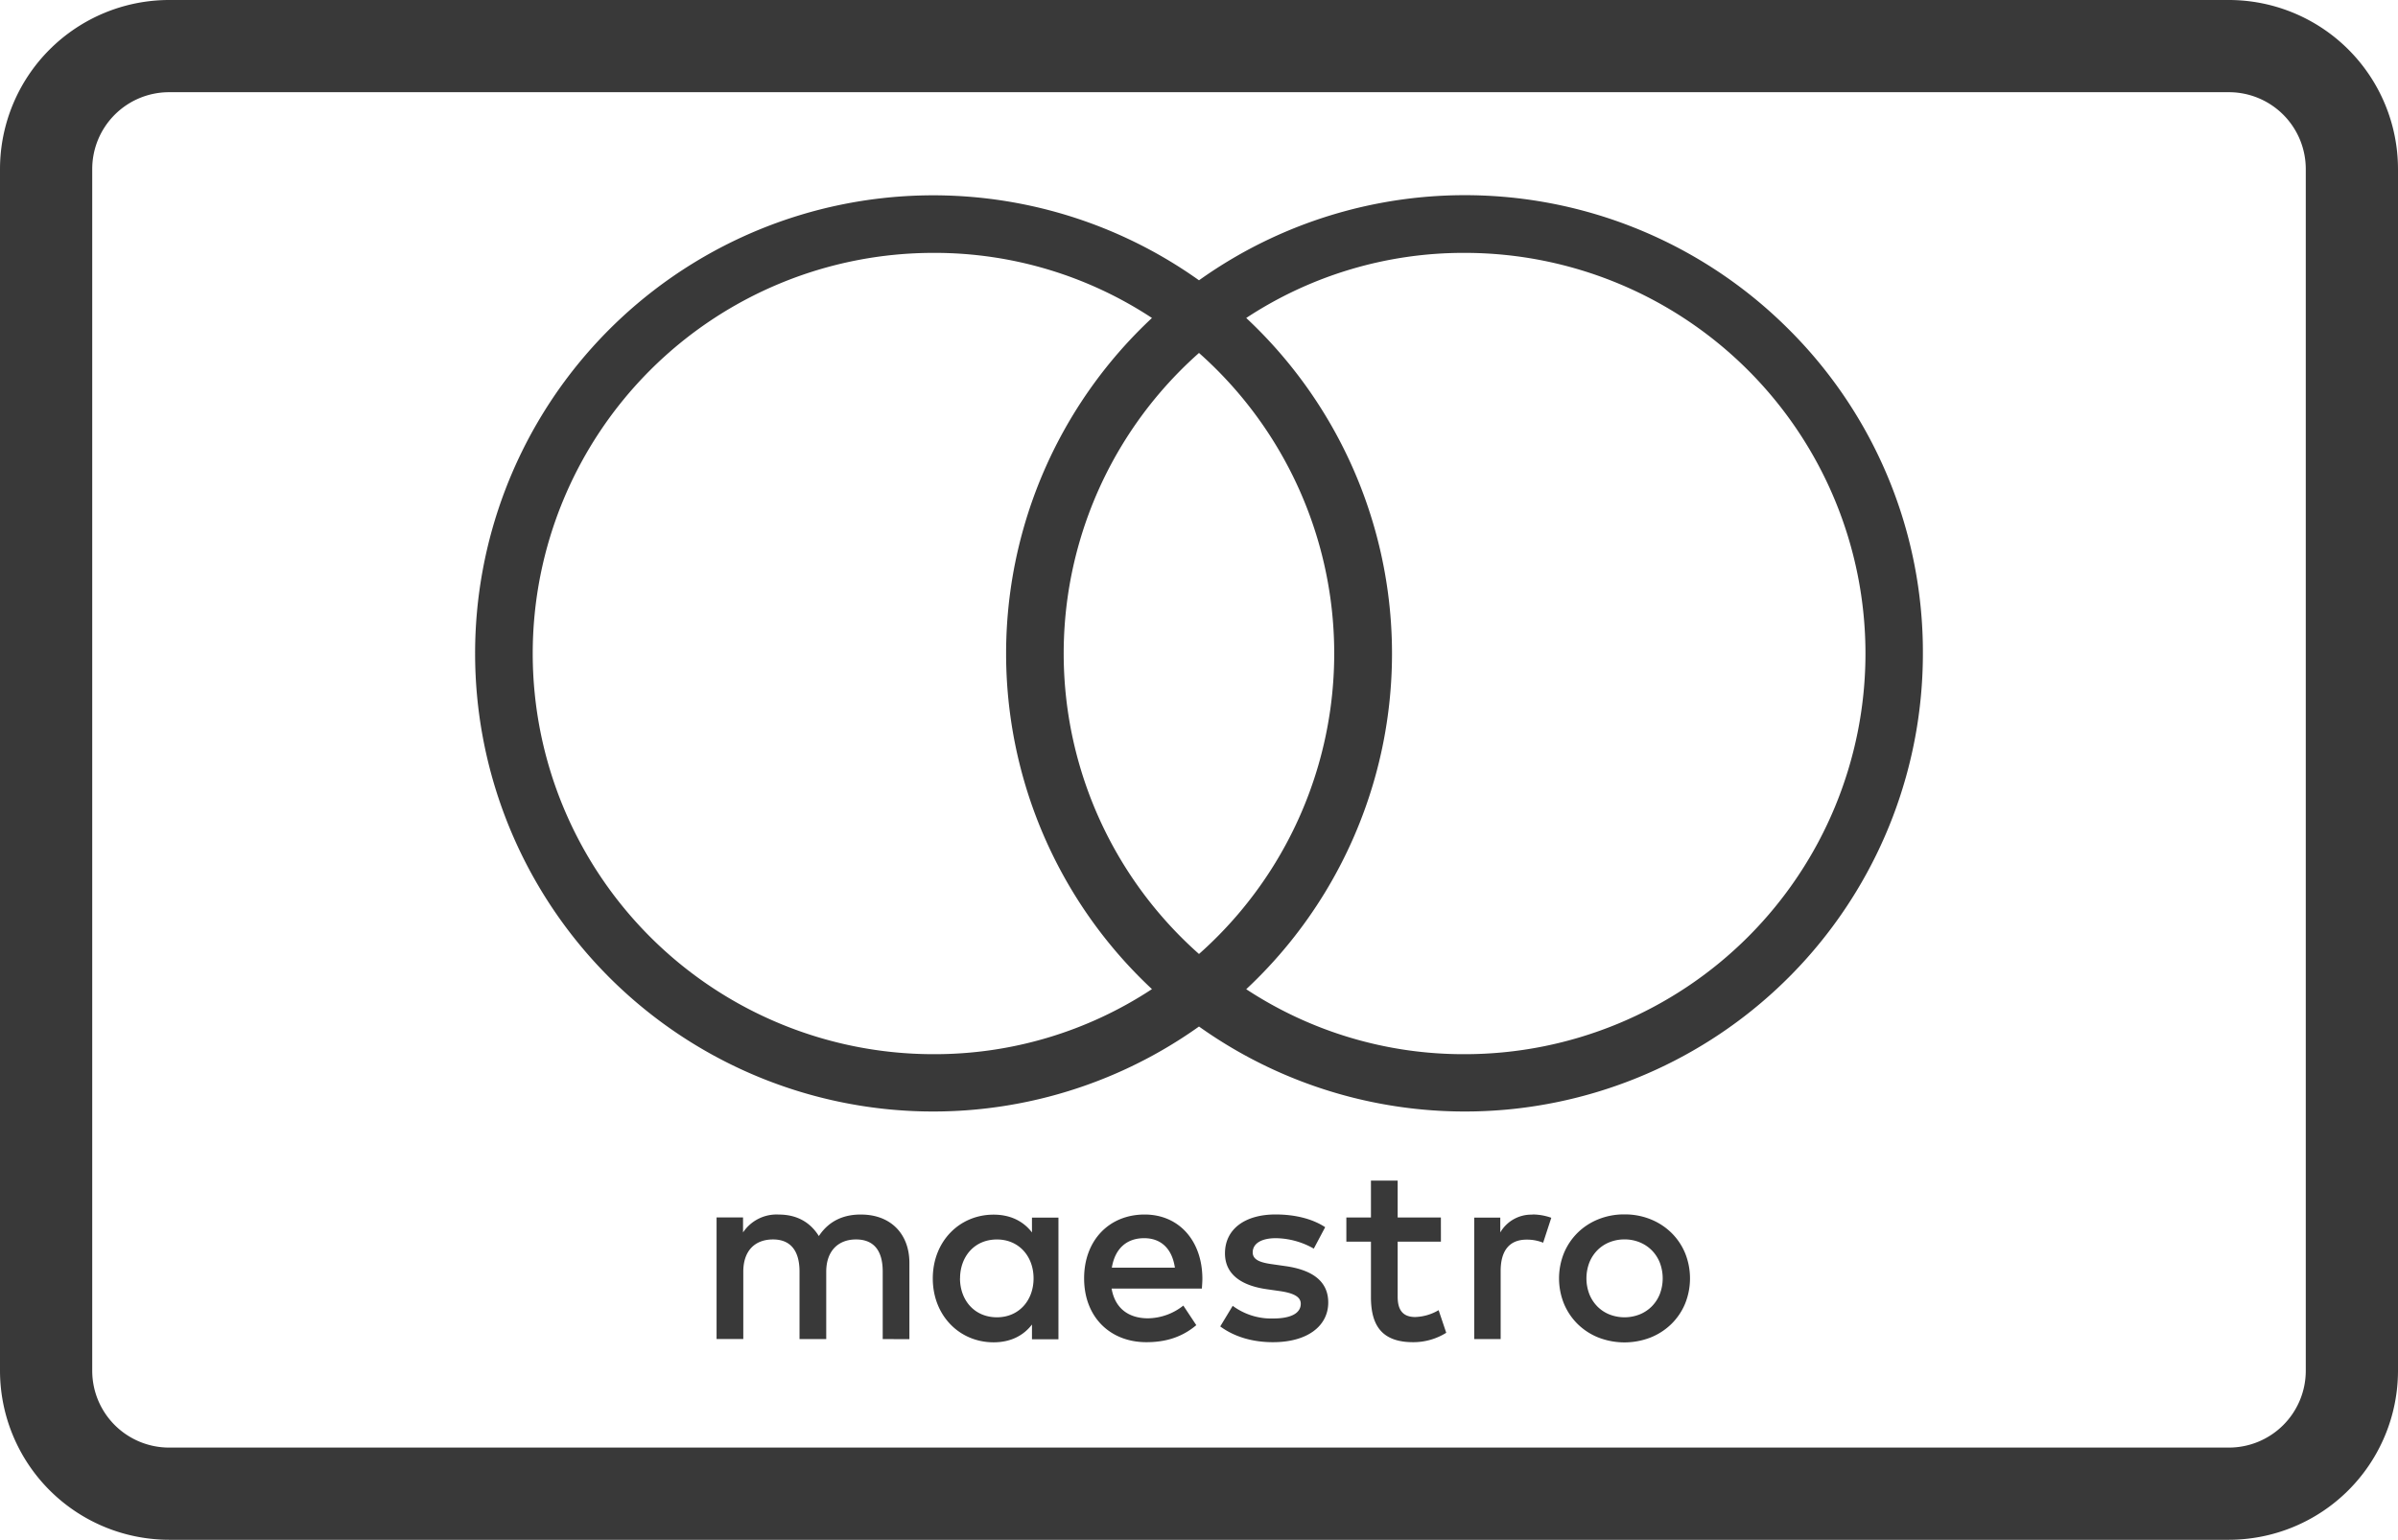 <svg id="Layer_1" data-name="Layer 1" xmlns="http://www.w3.org/2000/svg" width="780" height="501" viewBox="0 0 780 501">
  <title>maestro</title>
  <path d="M725,501H55A55.06,55.06,0,0,1,0,446V55A55.06,55.06,0,0,1,55,0H725a55.06,55.06,0,0,1,55,55V446A55.06,55.06,0,0,1,725,501ZM55,30A25,25,0,0,0,30,55V446a25,25,0,0,0,25,25H725a25,25,0,0,0,25-25V55a25,25,0,0,0-25-25Z" fill="#393939"/>
  <g>
    <path d="M295.8,435.72V410.9c0-9.35-6-15.64-15.55-15.72-5-.08-10.26,1.49-13.9,7-2.73-4.38-7-7-13.07-7A13.08,13.08,0,0,0,241.69,401v-4.88h-8.61v39.55h8.69V413.79c0-6.87,3.81-10.51,9.68-10.51,5.71,0,8.61,3.72,8.61,10.42v22h8.69V413.79c0-6.87,4-10.51,9.68-10.51,5.87,0,8.69,3.72,8.69,10.42v22Zm48.48-19.77V396.17h-8.61V401c-2.73-3.56-6.87-5.79-12.49-5.79-11.09,0-19.77,8.69-19.77,20.77s8.69,20.77,19.77,20.77c5.63,0,9.76-2.23,12.49-5.79v4.8h8.61Zm-32,0c0-6.95,4.55-12.66,12-12.66,7.12,0,11.91,5.46,11.91,12.66s-4.8,12.66-11.91,12.66C316.81,428.6,312.26,422.89,312.26,415.94ZM528.4,395.13a22.29,22.29,0,0,1,8.49,1.59,20.71,20.71,0,0,1,6.75,4.38,20,20,0,0,1,4.46,6.59,22,22,0,0,1,0,16.52,20,20,0,0,1-4.46,6.59,20.69,20.69,0,0,1-6.75,4.38,23.43,23.43,0,0,1-17,0,20.47,20.47,0,0,1-6.73-4.38,20.21,20.21,0,0,1-4.44-6.59,22,22,0,0,1,0-16.52,20.23,20.23,0,0,1,4.44-6.59,20.48,20.48,0,0,1,6.73-4.38A22.29,22.29,0,0,1,528.4,395.13Zm0,8.14a12.84,12.84,0,0,0-4.91.93,11.62,11.62,0,0,0-3.92,2.6,12.13,12.13,0,0,0-2.6,4,14.39,14.39,0,0,0,0,10.28,12.11,12.11,0,0,0,2.6,4,11.62,11.62,0,0,0,3.92,2.6,13.46,13.46,0,0,0,9.83,0,11.86,11.86,0,0,0,3.94-2.6,12,12,0,0,0,2.62-4,14.39,14.39,0,0,0,0-10.28,12,12,0,0,0-2.62-4,11.86,11.86,0,0,0-3.94-2.6A12.84,12.84,0,0,0,528.4,403.27ZM391.1,415.94c-.08-12.33-7.69-20.77-18.78-20.77-11.58,0-19.69,8.44-19.69,20.77,0,12.58,8.44,20.77,20.27,20.77,6,0,11.42-1.49,16.22-5.54l-4.22-6.37a18.84,18.84,0,0,1-11.5,4.14c-5.54,0-10.59-2.56-11.83-9.68h29.37C391,418.18,391.1,417.1,391.1,415.94Zm-29.45-3.47c.91-5.71,4.38-9.6,10.51-9.6,5.54,0,9.1,3.47,10,9.6Zm65.69-6.2A25.49,25.49,0,0,0,415,402.87c-4.72,0-7.53,1.74-7.53,4.63,0,2.65,3,3.39,6.7,3.89l4.05.58c8.61,1.24,13.82,4.88,13.82,11.83,0,7.53-6.62,12.91-18,12.91-6.45,0-12.41-1.66-17.13-5.13l4.05-6.7A21.07,21.07,0,0,0,414.1,429c5.87,0,9-1.74,9-4.8,0-2.23-2.23-3.47-6.95-4.14l-4.05-.58c-8.85-1.24-13.65-5.21-13.65-11.67,0-7.86,6.45-12.66,16.46-12.66,6.29,0,12,1.41,16.13,4.14ZM468.69,404H454.62V421.9c0,4,1.41,6.62,5.71,6.62a15.89,15.89,0,0,0,7.61-2.23l2.48,7.36a20.22,20.22,0,0,1-10.76,3.06c-10.18,0-13.73-5.46-13.73-14.65V404h-8v-7.86h8v-12h8.69v12h14.06Zm29.78-8.85a18.38,18.38,0,0,1,6.12,1.08l-2.65,8.11a14,14,0,0,0-5.38-1c-5.63,0-8.44,3.64-8.44,10.18v22.17h-8.6V396.17H488V401a11.66,11.66,0,0,1,10.42-5.79Z" fill="#393939"/>
    <path d="M581.82,107.15A148.91,148.91,0,0,0,390,91.2,149,149,0,0,0,154.54,212.6,149,149,0,0,0,390,334,149,149,0,0,0,625.46,212.6,148.15,148.15,0,0,0,581.82,107.15ZM390,310.4a130.62,130.62,0,0,1,0-195.56,130.68,130.68,0,0,1,0,195.56ZM303.64,343a130.36,130.36,0,1,1,0-260.72,128.53,128.53,0,0,1,71.06,21.18,149.36,149.36,0,0,0,0,218.37A128.53,128.53,0,0,1,303.64,343Zm172.72,0a128.53,128.53,0,0,1-71-21.14,149.45,149.45,0,0,0,0-218.4,128.53,128.53,0,0,1,71.06-21.18,130.36,130.36,0,0,1,0,260.72Z" fill="#393939"/>
  </g>
</svg>